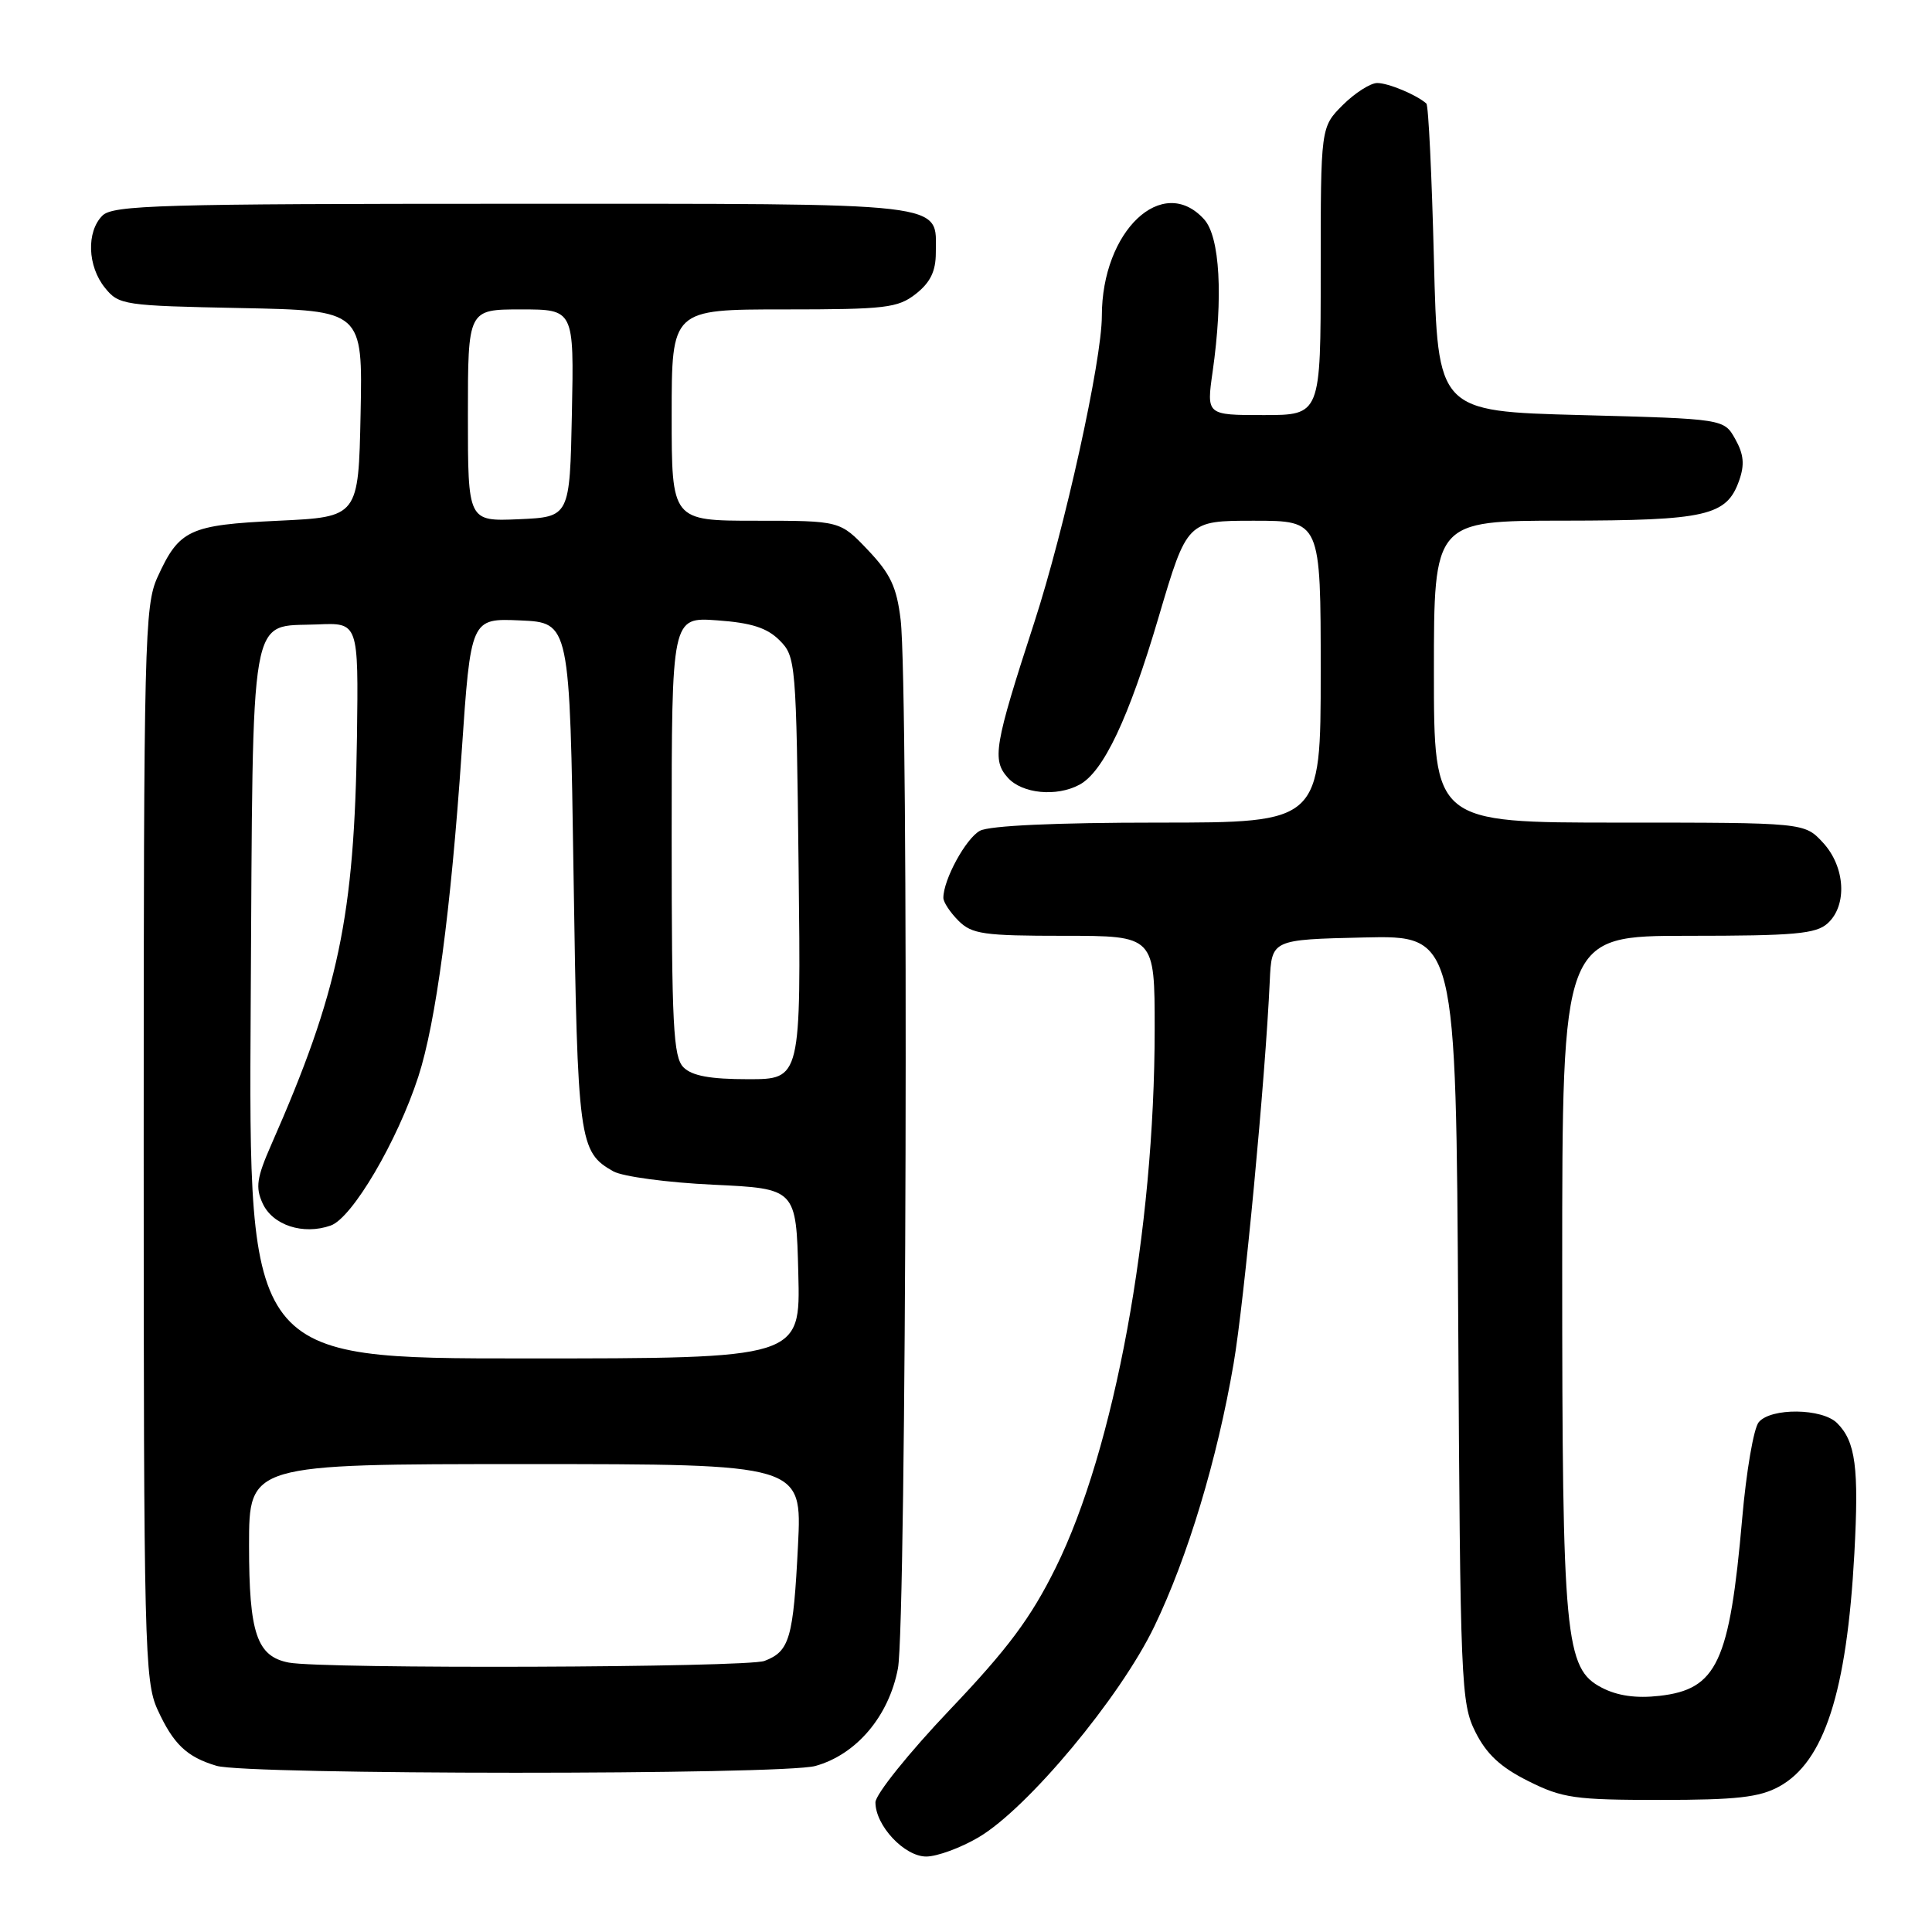 <?xml version="1.0" encoding="UTF-8" standalone="no"?>
<!DOCTYPE svg PUBLIC "-//W3C//DTD SVG 1.1//EN" "http://www.w3.org/Graphics/SVG/1.1/DTD/svg11.dtd" >
<svg xmlns="http://www.w3.org/2000/svg" xmlns:xlink="http://www.w3.org/1999/xlink" version="1.1" viewBox="0 0 256 256">
 <g >
 <path fill="currentColor"
d=" M 129.64 243.47 C 136.14 239.66 148.44 224.91 152.96 215.50 C 157.39 206.30 161.29 193.37 163.46 180.68 C 164.86 172.53 167.67 142.86 168.25 130.00 C 168.50 124.50 168.50 124.50 180.72 124.22 C 192.93 123.94 192.93 123.94 193.22 174.72 C 193.49 223.19 193.59 225.68 195.50 229.50 C 196.97 232.43 198.83 234.17 202.50 236.00 C 207.03 238.27 208.67 238.50 220.00 238.50 C 230.07 238.50 233.13 238.16 235.74 236.73 C 241.72 233.46 244.71 224.21 245.71 205.89 C 246.33 194.45 245.88 191.02 243.43 188.57 C 241.45 186.59 234.65 186.51 233.04 188.45 C 232.37 189.25 231.39 194.99 230.85 201.20 C 229.18 220.28 227.52 223.85 219.88 224.71 C 216.81 225.06 214.33 224.71 212.25 223.63 C 207.37 221.10 207.00 217.22 207.00 167.95 C 207.00 124.00 207.00 124.00 223.67 124.00 C 237.78 124.00 240.62 123.75 242.17 122.35 C 244.81 119.96 244.51 114.85 241.55 111.65 C 239.10 109.00 239.10 109.00 214.55 109.00 C 190.00 109.00 190.00 109.00 190.00 89.00 C 190.00 69.00 190.00 69.00 207.25 68.99 C 226.13 68.97 228.80 68.36 230.45 63.66 C 231.19 61.57 231.06 60.19 229.93 58.18 C 228.43 55.50 228.43 55.50 209.46 55.00 C 190.50 54.50 190.50 54.50 190.00 34.33 C 189.72 23.24 189.28 13.96 189.00 13.72 C 187.70 12.56 183.96 11.00 182.49 11.00 C 181.59 11.00 179.53 12.32 177.92 13.92 C 175.00 16.85 175.00 16.85 175.00 35.92 C 175.00 55.00 175.00 55.00 167.43 55.00 C 159.86 55.00 159.86 55.00 160.68 49.25 C 162.09 39.34 161.65 31.37 159.55 29.06 C 154.05 22.98 146.00 30.59 146.00 41.87 C 146.00 47.77 141.08 70.06 137.04 82.50 C 131.73 98.82 131.42 100.70 133.56 103.07 C 135.46 105.17 140.00 105.61 143.03 103.98 C 146.21 102.28 149.58 95.15 153.53 81.75 C 157.30 69.00 157.30 69.00 166.15 69.00 C 175.00 69.00 175.00 69.00 175.00 89.00 C 175.00 109.00 175.00 109.00 153.43 109.00 C 139.90 109.00 131.12 109.40 129.85 110.08 C 127.99 111.08 125.00 116.55 125.00 118.97 C 125.00 119.54 125.90 120.90 127.00 122.00 C 128.78 123.78 130.33 124.00 141.00 124.00 C 153.00 124.00 153.00 124.00 153.00 136.36 C 153.00 163.04 147.67 192.01 139.87 207.76 C 136.58 214.40 133.56 218.46 125.84 226.57 C 120.43 232.26 116.00 237.78 116.00 238.82 C 116.00 241.91 119.84 246.00 122.73 246.00 C 124.16 246.00 127.27 244.86 129.64 243.47 Z  M 108.04 234.00 C 113.48 232.49 117.78 227.41 118.98 221.08 C 120.11 215.17 120.42 91.15 119.34 82.13 C 118.82 77.78 117.99 76.03 115.00 72.88 C 111.31 69.00 111.31 69.00 100.15 69.00 C 89.00 69.00 89.00 69.00 89.00 55.00 C 89.00 41.00 89.00 41.00 103.87 41.00 C 117.39 41.00 118.97 40.81 121.37 38.93 C 123.28 37.42 124.00 35.93 124.00 33.50 C 124.00 26.70 126.58 27.00 68.00 27.00 C 21.28 27.00 14.96 27.18 13.57 28.57 C 11.43 30.71 11.59 35.28 13.91 38.14 C 15.75 40.42 16.39 40.51 31.94 40.82 C 48.06 41.14 48.06 41.14 47.78 54.82 C 47.50 68.50 47.50 68.50 36.90 69.00 C 25.06 69.56 23.74 70.17 20.86 76.50 C 19.16 80.25 19.04 84.98 19.04 151.50 C 19.04 218.02 19.16 222.75 20.86 226.50 C 22.96 231.10 24.73 232.80 28.69 233.98 C 32.70 235.19 103.72 235.21 108.04 234.00 Z  M 38.26 220.30 C 34.03 219.48 33.00 216.43 33.00 204.78 C 33.00 194.00 33.00 194.00 69.64 194.00 C 106.28 194.00 106.28 194.00 105.74 204.75 C 105.12 217.12 104.63 218.81 101.30 220.08 C 98.95 220.97 42.78 221.17 38.26 220.30 Z  M 33.22 133.04 C 33.54 79.64 32.93 83.13 42.05 82.74 C 47.50 82.50 47.50 82.50 47.30 97.64 C 46.97 121.44 44.88 131.39 35.93 151.71 C 34.03 156.03 33.83 157.34 34.79 159.43 C 36.11 162.35 40.17 163.68 43.82 162.39 C 46.67 161.39 52.65 151.22 55.43 142.66 C 57.76 135.49 59.74 120.64 61.17 99.71 C 62.38 81.92 62.38 81.92 68.94 82.21 C 75.50 82.50 75.50 82.50 76.00 116.00 C 76.53 151.28 76.71 152.64 81.27 155.21 C 82.50 155.90 88.45 156.70 94.50 156.98 C 105.50 157.50 105.50 157.50 105.78 168.75 C 106.07 180.00 106.07 180.00 69.50 180.00 C 32.94 180.00 32.94 180.00 33.22 133.04 Z  M 90.57 141.43 C 89.21 140.07 89.00 135.88 89.00 110.81 C 89.00 81.76 89.00 81.76 95.04 82.20 C 99.55 82.52 101.64 83.19 103.29 84.84 C 105.45 87.00 105.51 87.71 105.82 115.03 C 106.14 143.00 106.14 143.00 99.14 143.00 C 94.11 143.00 91.70 142.56 90.57 141.43 Z  M 62.00 55.05 C 62.00 41.00 62.00 41.00 69.03 41.00 C 76.06 41.00 76.06 41.00 75.78 54.75 C 75.50 68.50 75.50 68.50 68.75 68.80 C 62.00 69.09 62.00 69.09 62.00 55.05 Z "/>
</g>
</svg>